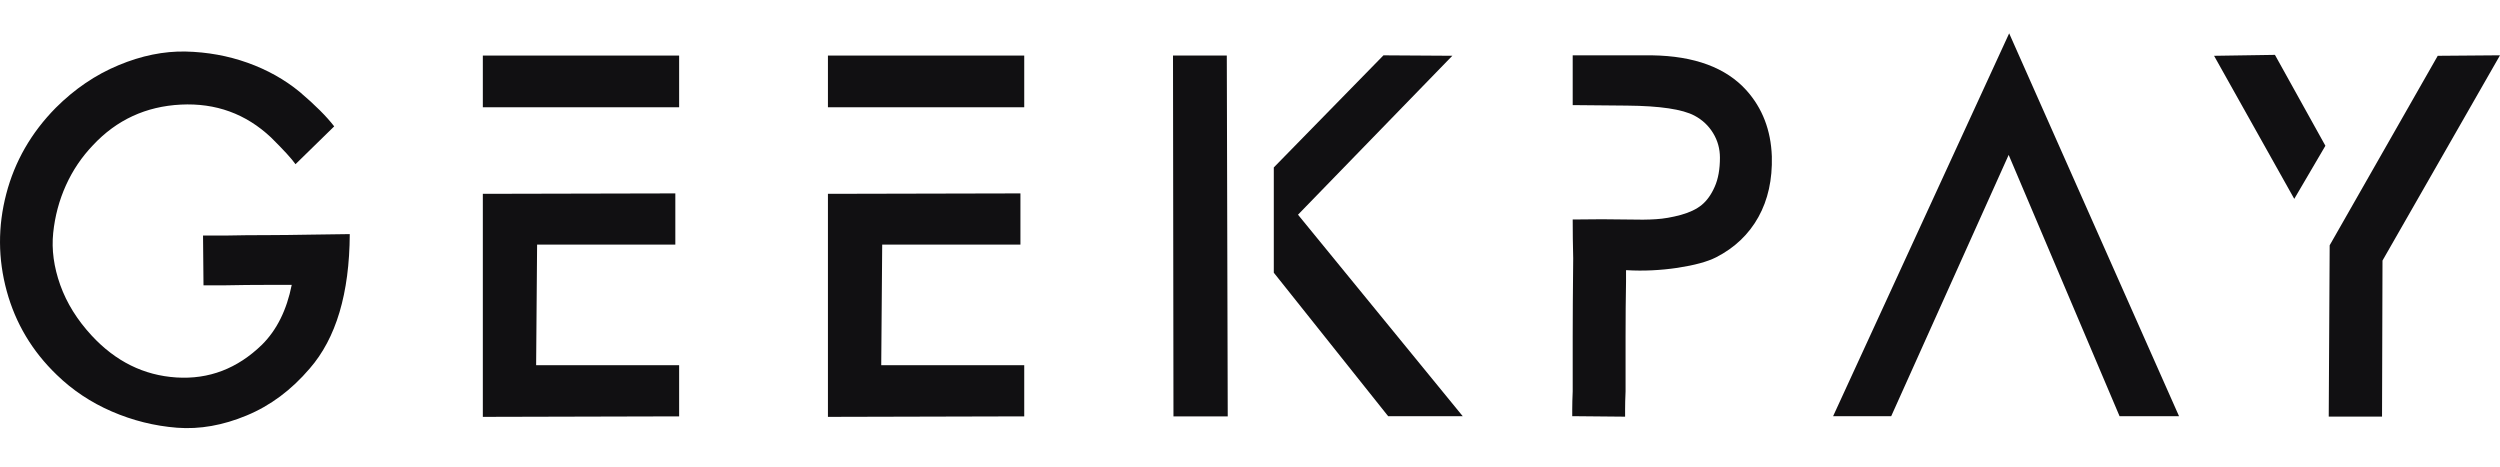 <svg width="75" height="14" viewBox="0 0 75 14" fill="none" xmlns="http://www.w3.org/2000/svg">
<g clip-path="url(#clip0_334_2050)">
<path d="M10.026 3.791L8.865 4.926C8.752 4.763 8.507 4.496 8.129 4.122C7.374 3.413 6.473 3.086 5.425 3.138C4.378 3.191 3.5 3.596 2.792 4.353C2.453 4.707 2.181 5.109 1.978 5.559C1.775 6.008 1.648 6.483 1.596 6.987C1.544 7.49 1.615 8.01 1.808 8.552C2.002 9.093 2.316 9.598 2.75 10.067C3.467 10.842 4.314 11.261 5.291 11.324C6.268 11.386 7.124 11.057 7.86 10.341C8.304 9.9 8.601 9.302 8.752 8.546H8.115C7.615 8.546 7.152 8.551 6.728 8.56H6.105L6.091 7.067H6.728C7.143 7.058 7.605 7.053 8.115 7.053C8.398 7.053 8.804 7.048 9.332 7.039L10.493 7.023C10.484 8.803 10.083 10.148 9.29 11.057C8.742 11.699 8.113 12.169 7.4 12.464C6.688 12.761 5.992 12.884 5.312 12.832C4.633 12.779 3.979 12.615 3.351 12.343C2.724 12.071 2.174 11.704 1.702 11.245C0.966 10.537 0.466 9.699 0.202 8.733C-0.062 7.765 -0.067 6.794 0.188 5.817C0.442 4.841 0.938 3.979 1.674 3.233C2.24 2.668 2.868 2.242 3.557 1.956C4.244 1.669 4.916 1.533 5.567 1.546C6.218 1.561 6.839 1.673 7.428 1.883C8.018 2.094 8.54 2.386 8.993 2.759C9.455 3.151 9.799 3.496 10.026 3.791V3.791Z" fill="#111012"/>
<path d="M52.391 2.708C52.872 3.244 53.127 3.905 53.155 4.689C53.174 5.388 53.039 5.996 52.752 6.512C52.464 7.03 52.042 7.432 51.485 7.718C51.221 7.852 50.834 7.957 50.324 8.035C49.814 8.11 49.309 8.135 48.809 8.106H48.781V8.451C48.772 8.949 48.767 9.497 48.767 10.095V11.739C48.757 11.96 48.753 12.141 48.753 12.284V12.5L47.167 12.485V12.284C47.167 12.131 47.172 11.949 47.181 11.739V10.088C47.181 9.523 47.186 8.743 47.196 7.748C47.186 7.355 47.181 6.967 47.181 6.585C47.804 6.575 48.347 6.575 48.809 6.585C49.158 6.594 49.449 6.592 49.68 6.576C49.911 6.562 50.159 6.519 50.423 6.448C50.687 6.375 50.897 6.275 51.053 6.147C51.209 6.018 51.339 5.836 51.442 5.601C51.546 5.367 51.598 5.077 51.598 4.731C51.598 4.463 51.53 4.217 51.393 3.993C51.256 3.768 51.069 3.594 50.834 3.469C50.475 3.278 49.8 3.177 48.809 3.168L47.181 3.153V1.66H49.56C50.834 1.679 51.777 2.029 52.391 2.708Z" fill="#111012"/>
<path d="M54.993 12.486L60.275 1L65.371 12.486H63.587L60.26 4.647L56.736 12.486H54.994H54.993Z" fill="#111012"/>
<path d="M69.762 4.373L68.828 5.966L66.422 1.674L68.248 1.646L69.762 4.373V4.373ZM69.862 12.499L69.89 7.359L73.132 1.674L75 1.659L71.475 7.817L71.461 12.498H69.862V12.499Z" fill="#111012"/>
<path d="M20.26 5.802V7.338H16.113L16.084 10.955H20.374V12.491L14.485 12.506V5.815L20.26 5.802Z" fill="#111012"/>
<path d="M20.374 1.667H14.485V3.218H20.374V1.667Z" fill="#111012"/>
<path d="M30.613 5.802V7.338H26.466L26.437 10.955H30.727V12.491L24.838 12.506V5.815L30.613 5.802Z" fill="#111012"/>
<path d="M30.727 1.667H24.838V3.218H30.727V1.667Z" fill="#111012"/>
<path d="M36.804 1.667L36.832 12.491H35.204L35.19 1.667H36.804Z" fill="#111012"/>
<path d="M38.94 6.441L43.57 1.673L41.504 1.66L38.214 5.023V8.181L41.644 12.485H43.881L38.94 6.441Z" fill="#111012"/>
</g>
<defs>
<clipPath id="clip0_334_2050">
<rect width="75" height="14" fill="white"/>
</clipPath>
</defs>
</svg>
